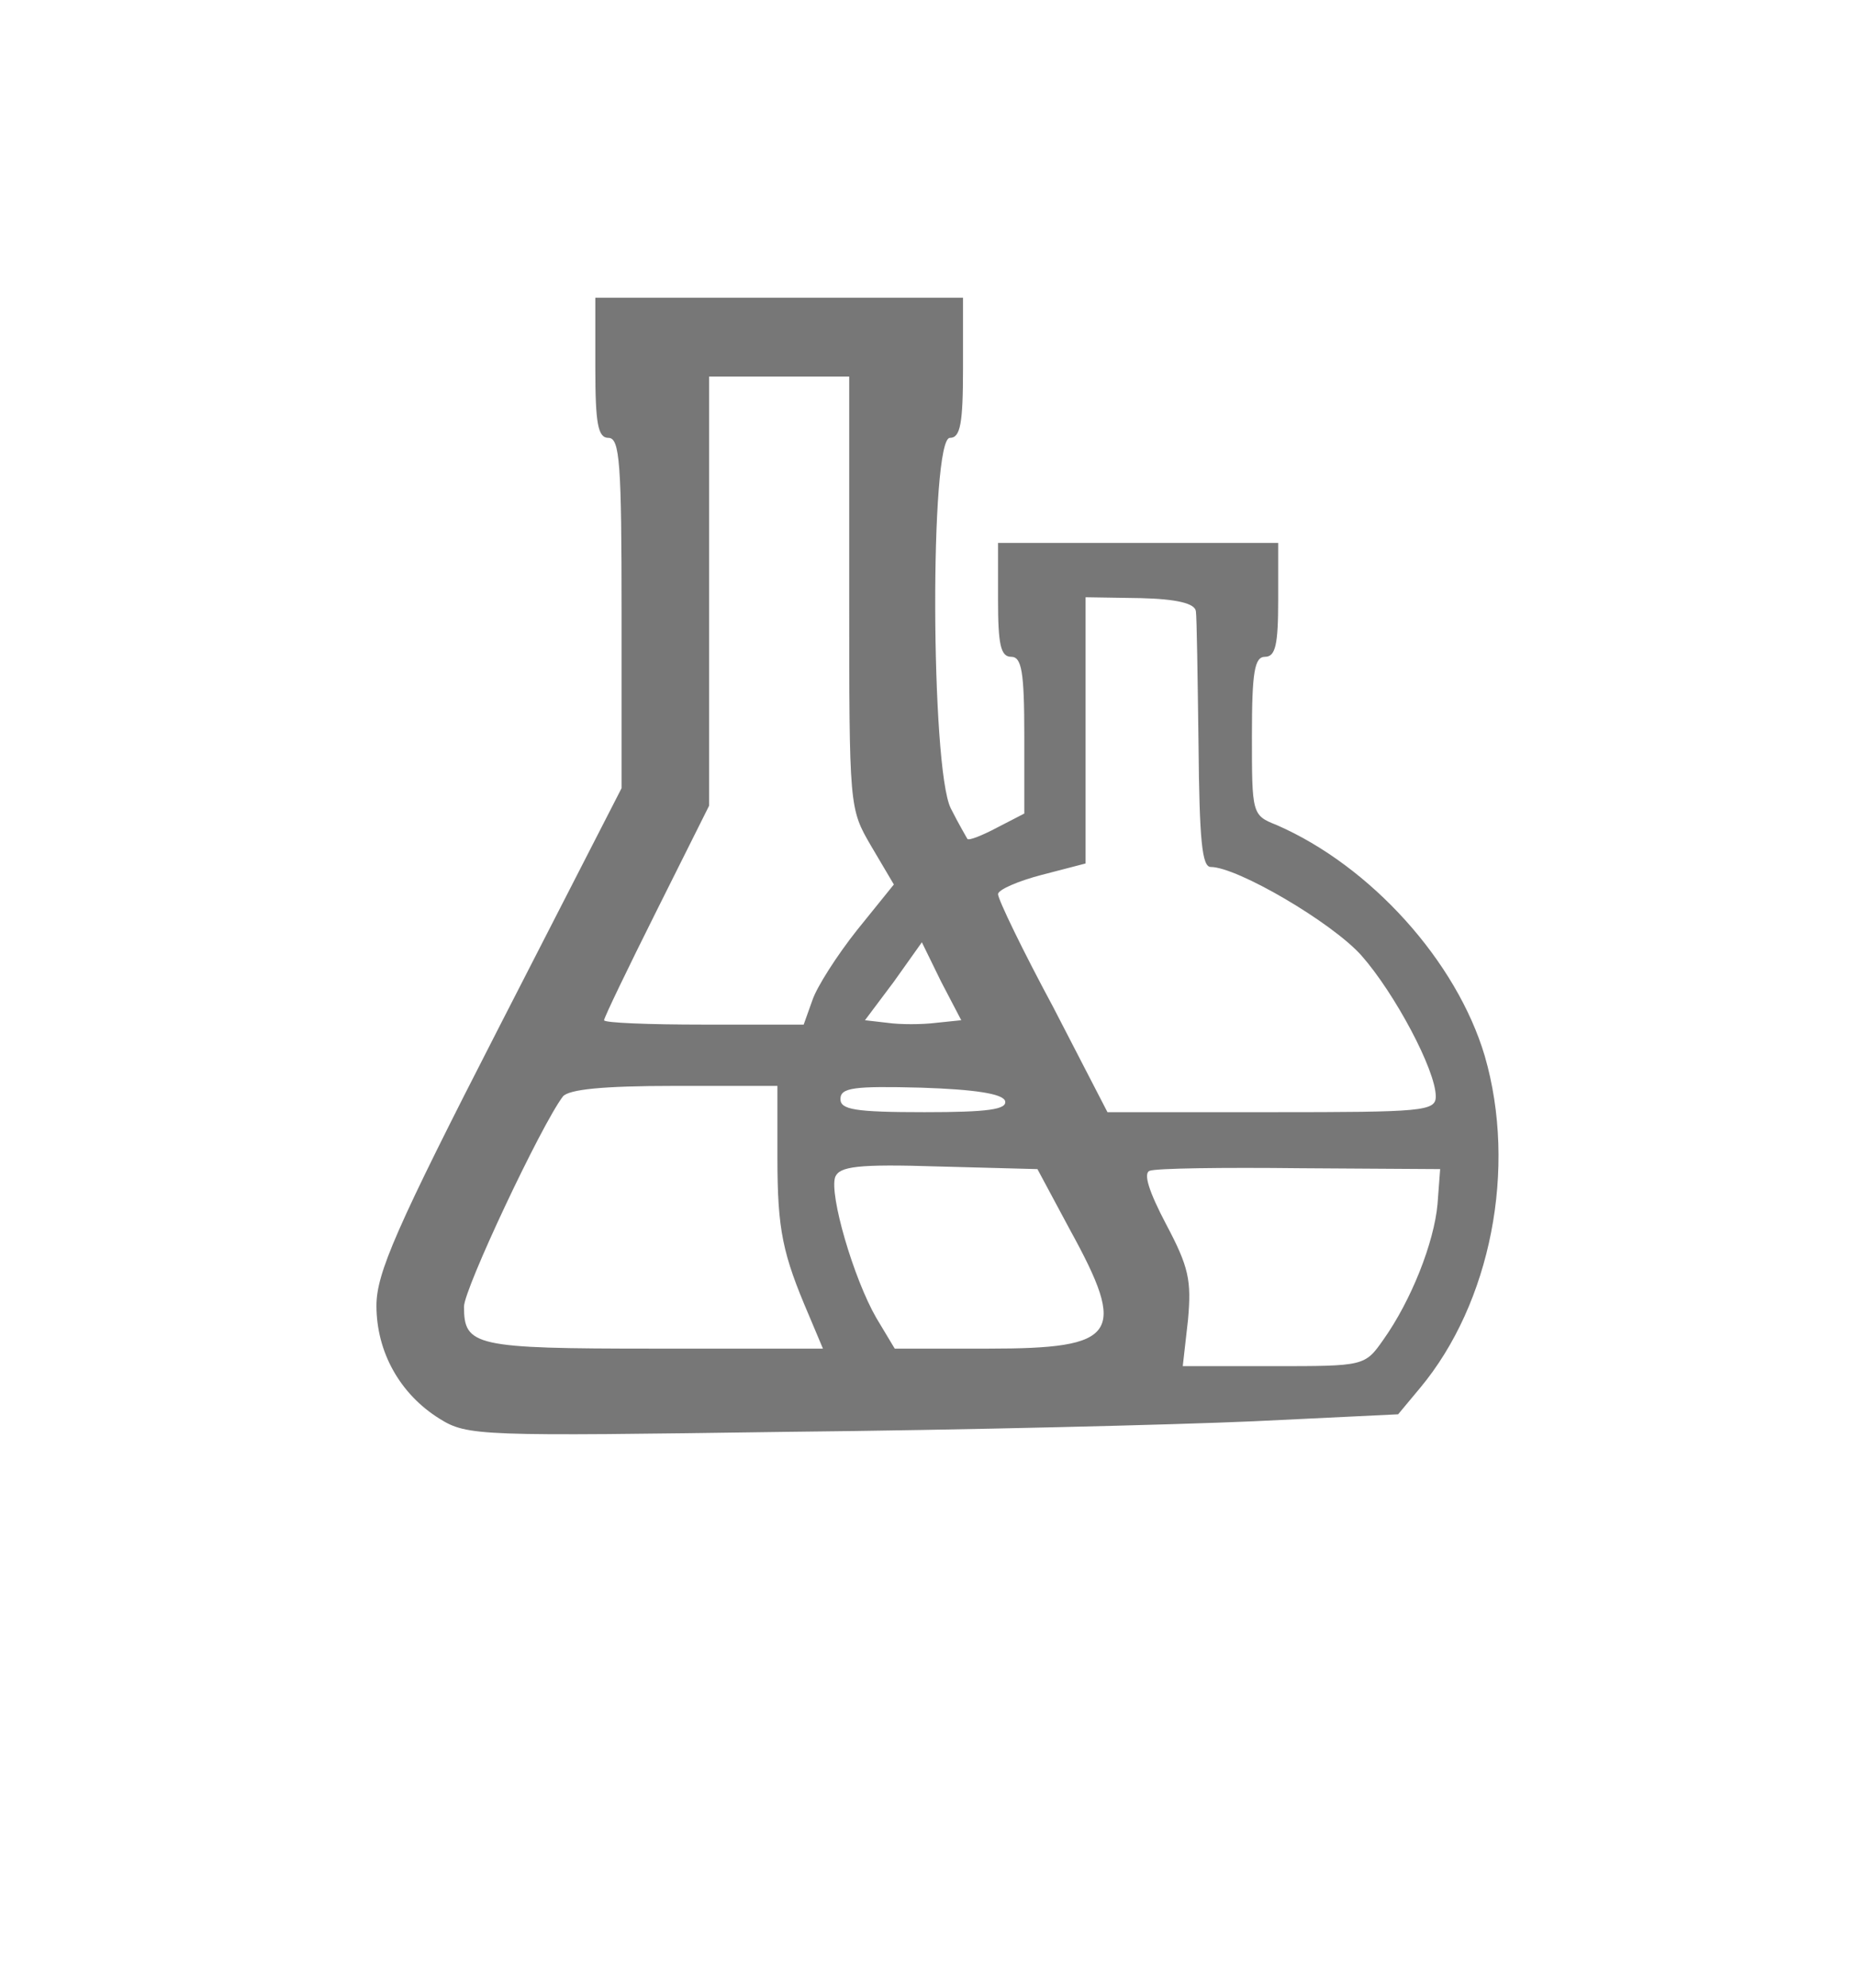 <?xml version="1.0" standalone="no"?>
<!DOCTYPE svg PUBLIC "-//W3C//DTD SVG 20010904//EN"
 "http://www.w3.org/TR/2001/REC-SVG-20010904/DTD/svg10.dtd">
<svg version="1.0" xmlns="http://www.w3.org/2000/svg"
 width="212pt" height="227pt" viewBox="0 0 212 227"
 preserveAspectRatio="xMidYMid meet">
<g transform="translate(0,227) scale(0.1,-0.1)"
fill="#777" stroke="none">
<path d="M680 1850 c0 -64 3 -80 15 -80 13 0 15 -29 15 -200 l0 -200 -140
-273 c-118 -230 -140 -281 -140 -318 0 -53 27 -101 72 -129 32 -20 46 -20 398
-15 201 2 440 8 531 12 l166 8 25 30 c81 97 111 251 74 379 -32 108 -130 217
-238 264 -28 11 -28 13 -28 102 0 73 3 90 15 90 12 0 15 14 15 65 l0 65 -160
0 -160 0 0 -65 c0 -51 3 -65 15 -65 12 0 15 -17 15 -90 l0 -89 -31 -16 c-17
-9 -32 -15 -34 -13 -1 2 -10 17 -19 35 -23 46 -24 423 -1 423 12 0 15 16 15
80 l0 80 -210 0 -210 0 0 -80z m290 -257 c0 -246 0 -246 25 -289 l26 -44 -42
-52 c-23 -29 -46 -65 -51 -80 l-10 -28 -114 0 c-63 0 -114 2 -114 5 0 3 27 59
60 125 l60 120 0 245 0 245 80 0 80 0 0 -247z m396 -21 c1 -6 2 -75 3 -152 1
-110 4 -140 14 -140 30 0 138 -63 172 -101 38 -43 85 -131 85 -161 0 -17 -15
-18 -187 -18 l-188 0 -62 120 c-35 65 -63 123 -63 129 0 5 23 15 50 22 l50 13
0 152 0 152 63 -1 c41 -1 62 -6 63 -15z m-297 -470 c-16 -2 -41 -2 -55 0 l-26
3 33 44 32 45 22 -45 23 -44 -29 -3z m-181 -154 c0 -83 6 -110 36 -180 l16
-38 -193 0 c-205 0 -217 3 -217 48 0 20 88 207 113 240 7 8 45 12 127 12 l118
0 0 -82z m260 65 c3 -10 -20 -13 -92 -13 -80 0 -96 3 -96 15 0 13 15 15 92 13
62 -2 93 -7 96 -15z m74 -147 c66 -120 55 -136 -93 -136 l-107 0 -21 35 c-26
45 -54 141 -47 161 5 12 25 15 118 12 l113 -3 37 -69z m420 29 c-4 -44 -30
-110 -62 -155 -21 -30 -22 -30 -125 -30 l-104 0 6 53 c4 45 1 60 -25 109 -20
38 -26 58 -19 61 7 3 84 4 172 3 l160 -1 -3 -40z"/>
</g>
</svg>
